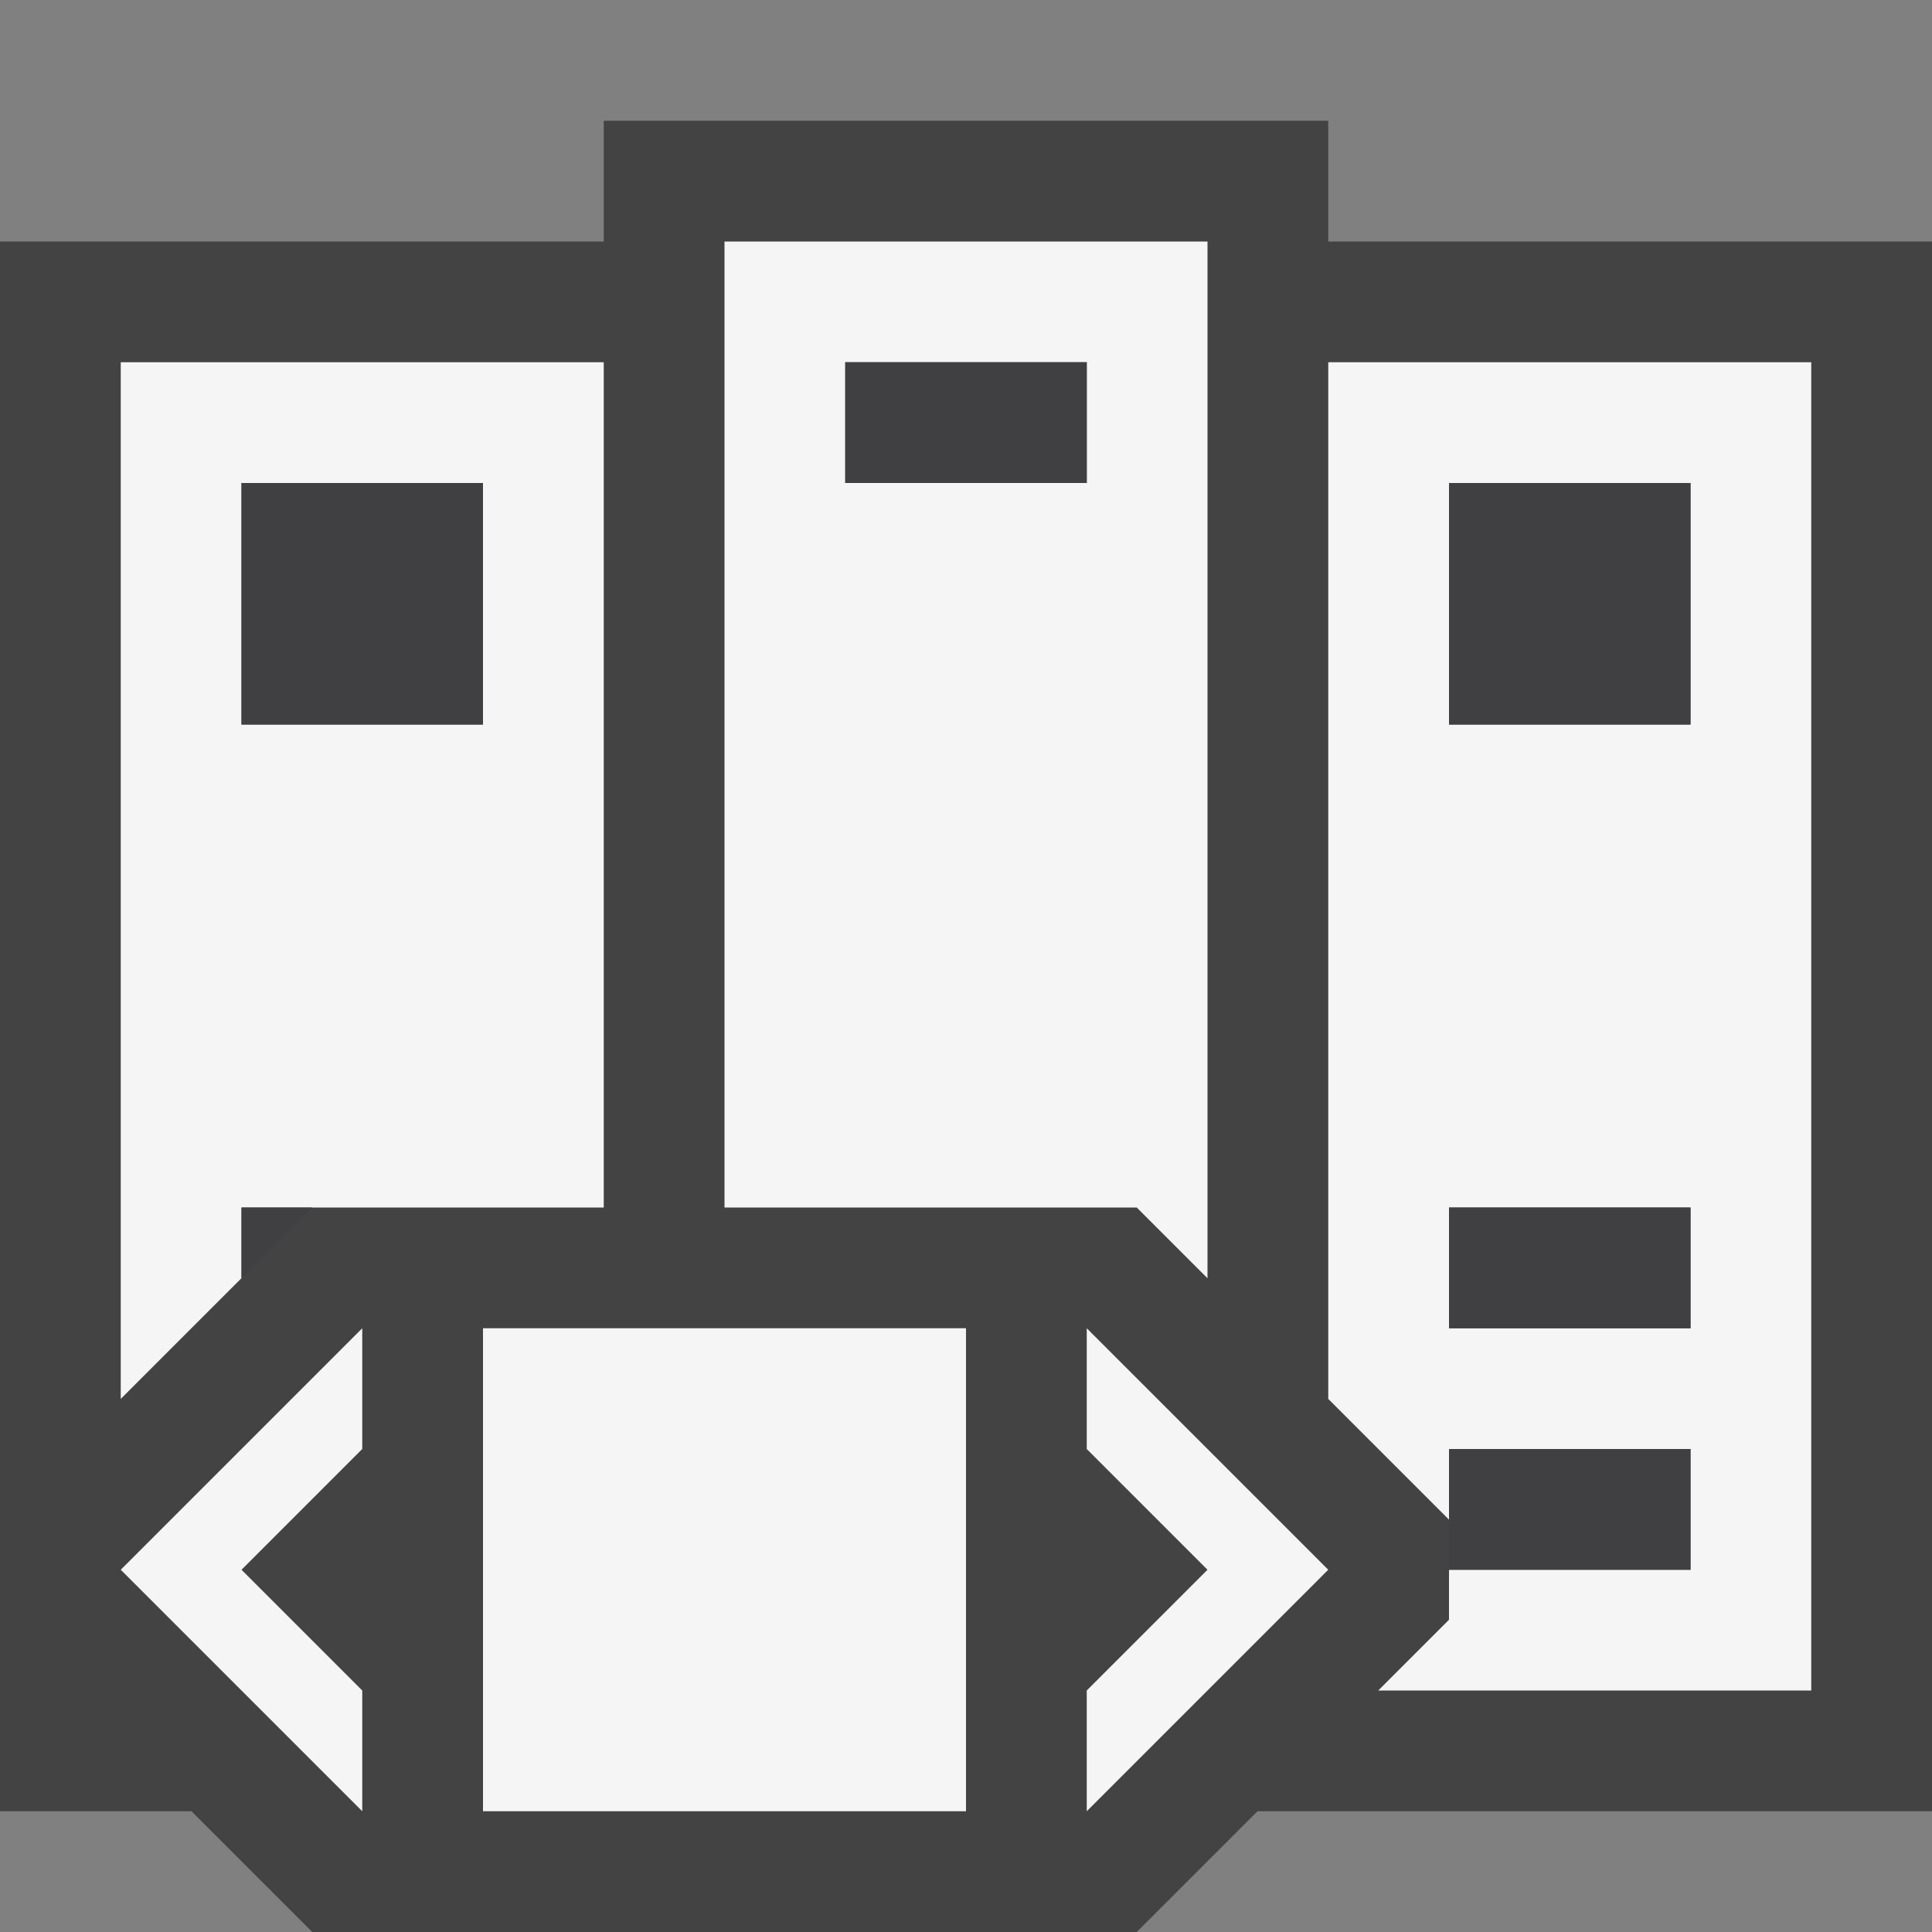 <svg xmlns="http://www.w3.org/2000/svg" viewBox="0 0 16 16"><rect x="0" y="0" width="16" height="16" fill="#808080" stroke="none"/><style>.st0{opacity:0}.st0,.st1{fill:#434343}.st2{fill:#f5f5f5}.st3{fill:#403F41}</style><g id="outline"><path class="st0" d="M0 0h16v16H0z"/><path class="st1" d="M16 15h-5.586l-1 1H2.586l-1-1H0V2h5V1h6v1h5v13z"/></g><path class="st2" d="M9.414 10l.586.586V2H6v8h3.414zM7 3h2v1H7V3zm8 0h-4v8.585l1 1V12h2v1h-2v.414l-.586.586H15V3zm-1 8h-2v-1h2v1zm0-5h-2V4h2v2zM2 10h3V3H1v8.585l1-1V10zm0-6h2v2H2V4zm6 11H4v-4h4v4zm3-2l-2 2v-1l1-1-1-1v-1l2 2zm-8-2v1l-1 1 1 1v1l-2-2 2-2z" id="icon_x5F_bg"/><path class="st3" d="M4 6H2V4h2v2zm5-3H7v1h2V3zm3 8h2v-1h-2v1zm0-5h2V4h-2v2zm2 7v-1h-2v1h2zM2 10v.586L2.586 10H2z" id="icon_x5F_fg"/></svg>